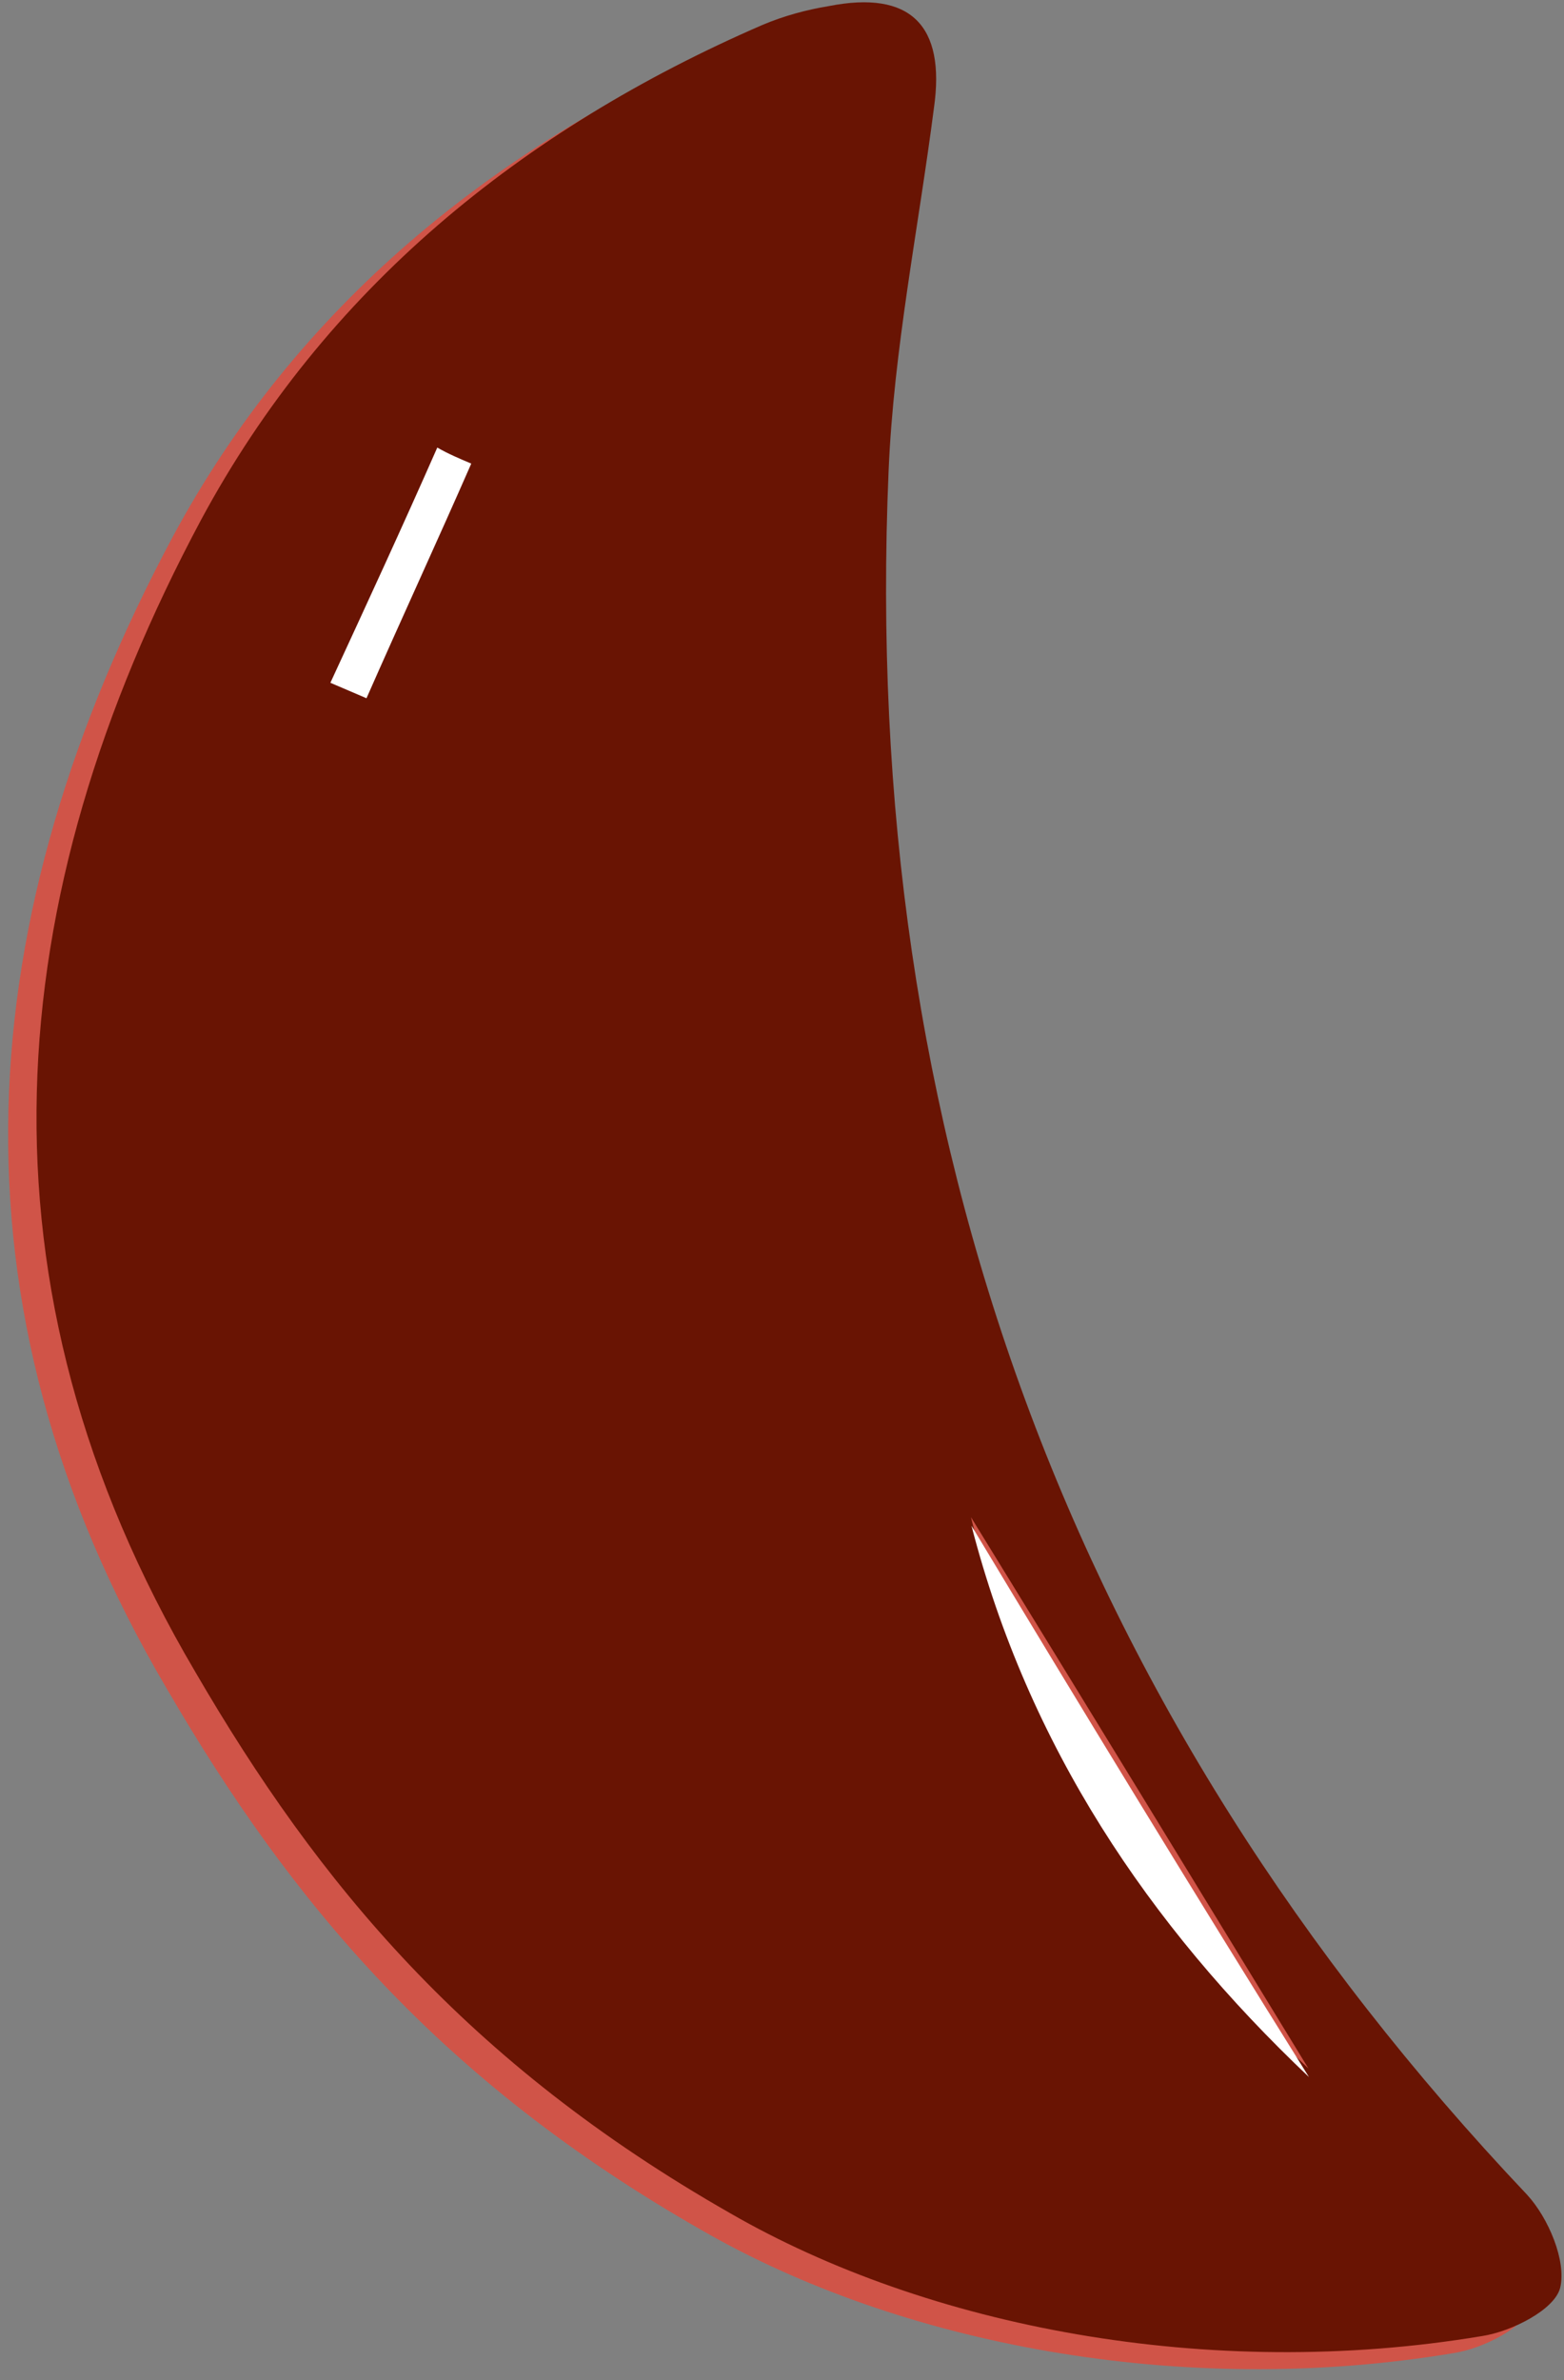 <svg width="336" height="511" viewBox="0 0 336 511" fill="none" xmlns="http://www.w3.org/2000/svg">
    <rect x="0" y="0" width="336" height="511" fill="#808080" stroke="none"/>
    <g clip-path="url(#clip0)">
        <path
            d="M150.692 478.789C94.227 446.575 62.3 408.049 35.886 362.657C-13.193 279.449 -6.305 196.48 37.098 115.272C63.758 65.745 106.023 31.41 157.631 9.039C162.251 7.069 167.284 5.724 171.982 4.959C189.446 1.517 197.104 9.029 194.541 26.871C191.199 52.764 185.905 78.689 184.806 104.718C178.725 247.276 223.45 370.863 322.016 474.914C326.525 479.836 330.478 489.074 329.085 494.839C327.903 499.566 318.619 504.253 312.258 505.218C253.594 515.014 193.06 503.25 150.692 478.789ZM275.004 447.772C250.934 408.371 226.864 368.97 202.504 329.402C214.244 376.755 240.189 414.919 275.004 447.772ZM64.883 150.249C67.372 151.299 70.151 152.517 72.64 153.568C80.102 136.623 87.854 119.845 95.148 103.19C92.659 102.139 90.171 101.088 87.849 99.748C80.387 116.693 72.635 133.471 64.883 150.249Z"
            fill="#D05448" />
        <rect width="63.666" height="107.089" transform="matrix(0.884 0.467 -0.467 0.884 88.86 75.941)"
            fill="white" />
        <path
            d="M156.787 475.134C100.322 442.92 68.396 404.393 41.981 359.001C-7.098 275.794 -0.21 192.825 43.193 111.617C69.853 62.09 112.118 27.755 163.727 5.384C168.346 3.414 173.379 2.069 178.077 1.304C195.541 -2.138 203.199 5.374 200.636 23.216C197.295 49.109 192 75.034 190.902 101.063C184.82 243.621 229.545 367.208 328.111 471.259C332.621 476.181 336.573 485.419 335.18 491.183C333.998 495.911 324.714 500.598 318.353 501.563C259.689 511.359 199.155 499.595 156.787 475.134ZM281.099 444.117C257.029 404.716 232.959 365.315 208.599 325.747C220.34 373.099 246.284 411.264 281.099 444.117ZM70.978 146.594C73.467 147.644 76.246 148.862 78.735 149.913C86.197 132.967 93.949 116.19 101.244 99.534C98.755 98.484 96.266 97.433 93.944 96.093C86.482 113.038 78.73 129.816 70.978 146.594Z"
            fill="#691403" />
        <path
            d="M281.206 445.942C246.681 413.257 220.904 374.803 208.706 327.572C232.609 367.263 256.679 406.664 281.206 445.942Z"
            fill="white" />
    </g>
    <defs>
        <clipPath id="clip0">
            <rect width="336" height="511" fill="white" />
        </clipPath>
    </defs>
</svg>